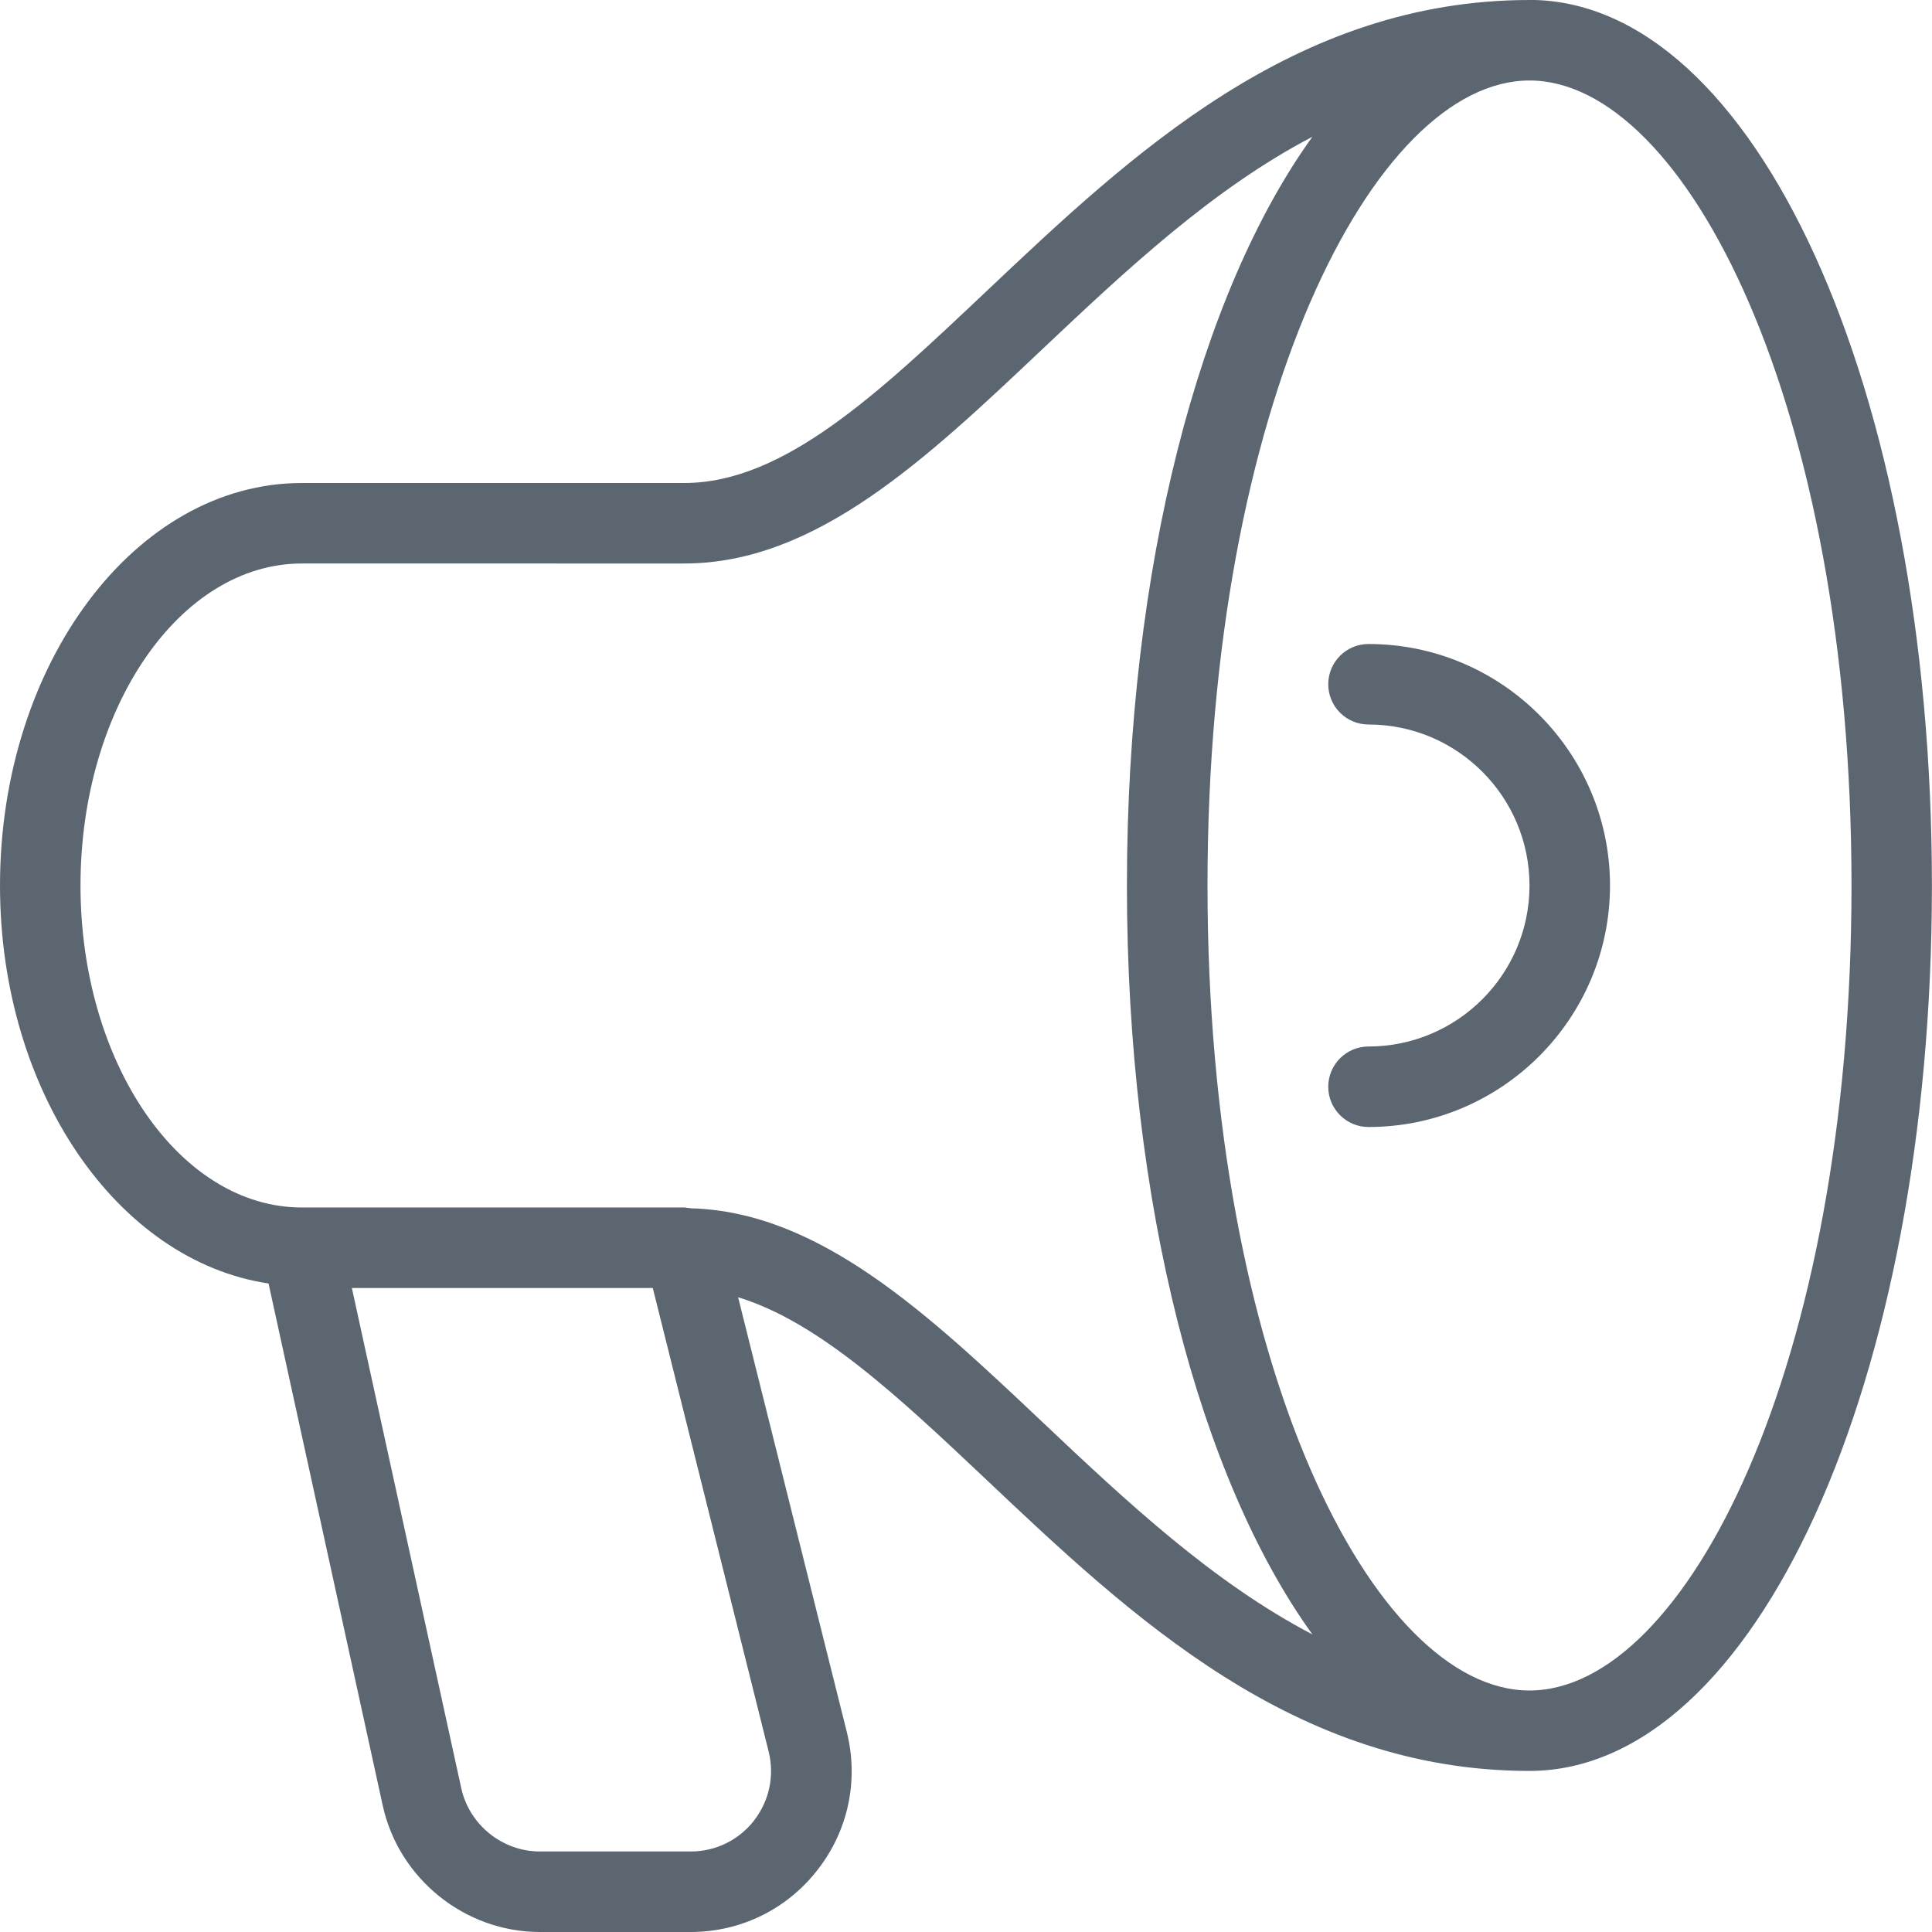 <svg xmlns="http://www.w3.org/2000/svg" viewBox="0 0 24 24"><path fill="#5c6671" d="M19 0c-2.919 0-4.949 1.92-6.741 3.613C10.904 4.894 9.735 6 8.5 6H3.75C1.683 6 0 8.243 0 11c0 2.568 1.465 4.665 3.336 4.944l1.418 6.483C4.953 23.339 5.775 24 6.707 24h1.872c.62 0 1.194-.28 1.575-.769.383-.489.516-1.114.365-1.717l-1.35-5.399c.997.304 1.982 1.224 3.089 2.271 1.792 1.693 3.822 3.613 6.741 3.613 2.804 0 5-4.832 5-11s-2.196-11-5-11zM9.367 22.616c-.191.244-.479.384-.788.384H6.707c-.466 0-.877-.331-.977-.786L4.371 16h3.738l1.439 5.757c.075.301.009.614-.182.859zm-.787-7.608c-.004-.001-.009-.001-.013-.001-.023 0-.044-.007-.067-.007H3.75C2.233 15 1 13.206 1 11s1.233-4 2.75-4H8.5c1.633 0 2.999-1.292 4.446-2.66 1.048-.99 2.12-1.995 3.357-2.641-1.393 1.932-2.304 5.337-2.304 9.302s.91 7.37 2.304 9.302c-1.237-.646-2.31-1.651-3.357-2.641-1.423-1.345-2.769-2.61-4.366-2.652zM19 21c-1.932 0-4-4.019-4-10s2.068-10 4-10 4 4.019 4 10-2.068 10-4 10zm1-10c0 1.654-1.346 3-3 3-.276 0-.5-.224-.5-.5s.224-.5.5-.5c1.103 0 2-.897 2-2s-.897-2-2-2c-.276 0-.5-.224-.5-.5s.224-.5.5-.5c1.654 0 3 1.346 3 3z"/></svg>